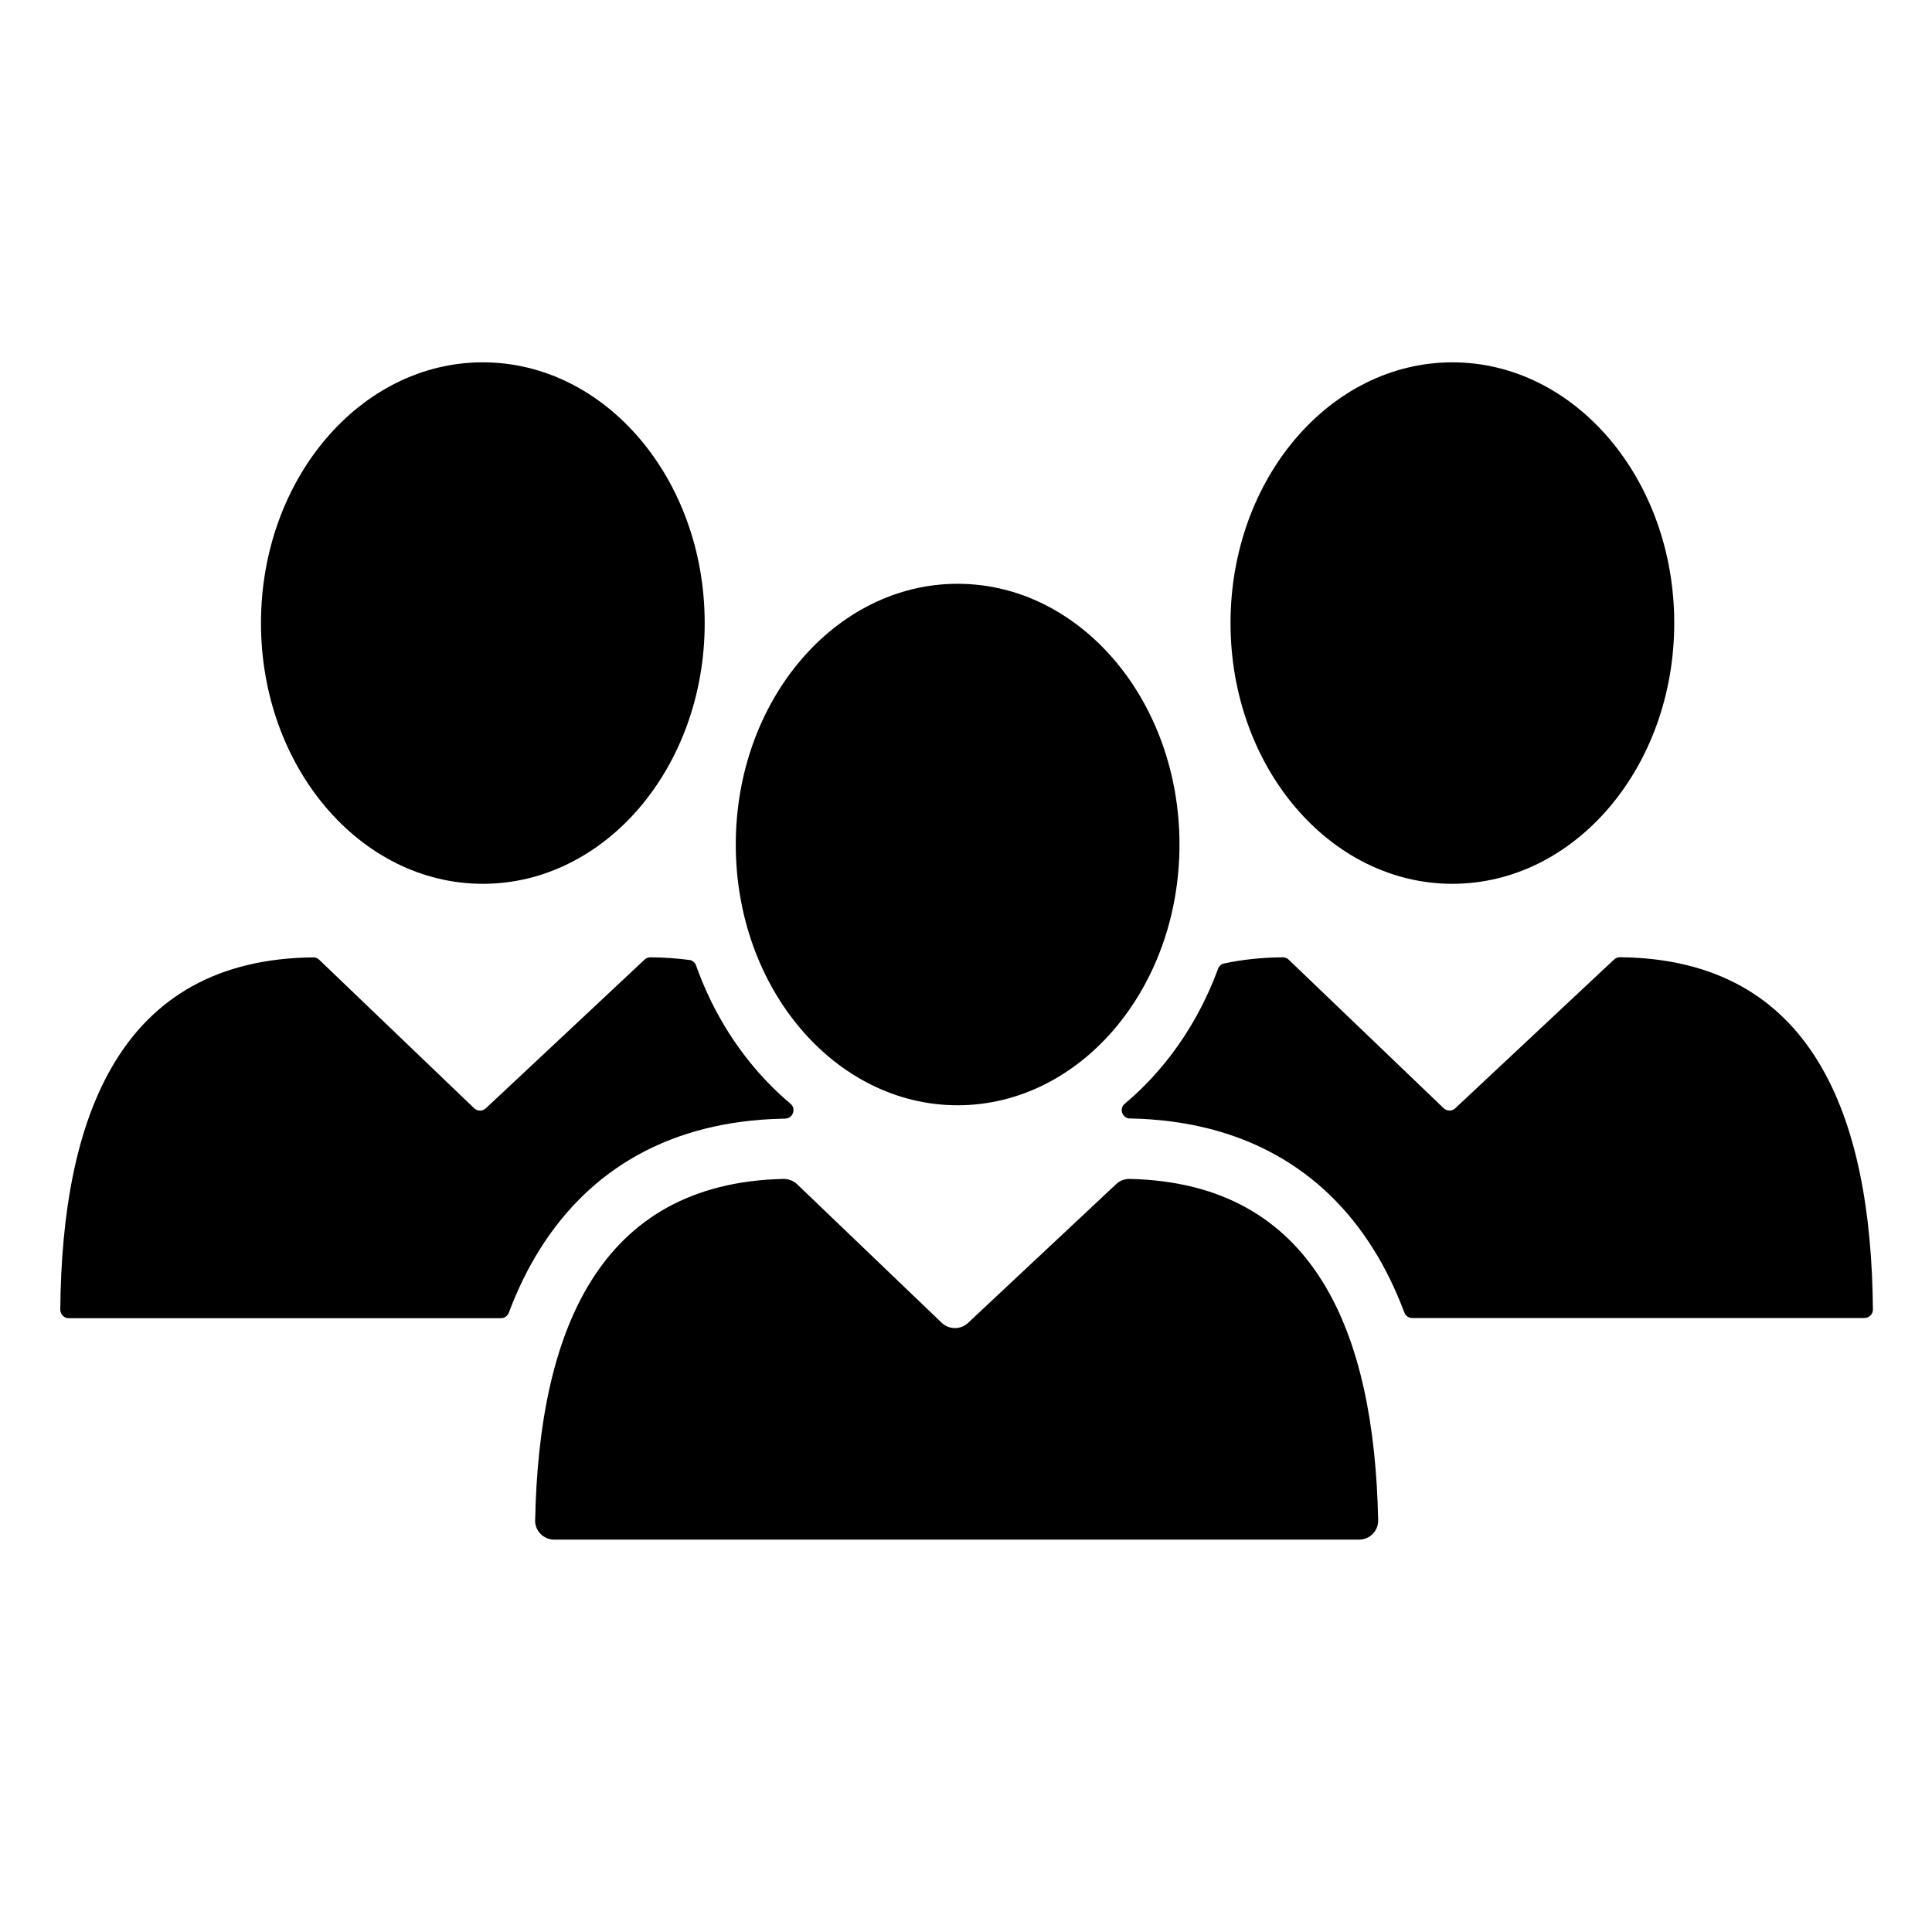 <?xml version="1.0" encoding="UTF-8"?>
<svg id="Layer_1" xmlns="http://www.w3.org/2000/svg" version="1.1" xmlns:xlink="http://www.w3.org/1999/xlink" viewBox="0 0 24 24">
  <!-- Generator: Adobe Illustrator 29.2.1, SVG Export Plug-In . SVG Version: 2.1.0 Build 116)  -->
  <defs>
    
    <clipPath id="clippath">
      <rect fill="none" x="0" width="24" height="24"/>
    </clipPath>
    <clipPath id="clippath-1">
      <rect fill="none" x="0" width="24" height="24"/>
    </clipPath>
    <clipPath id="clippath-5">
      <rect fill="none" x="0" width="24" height="24"/>
    </clipPath>
  </defs>
  <g clip-path="url(#clippath)">
    <g clip-path="url(#clippath-5)">
      <path fill="currentColor" d="M11.896,7.252c1.522,0,2.756,1.45,2.756,3.239s-1.234,3.239-2.756,3.239-2.756-1.45-2.756-3.239,1.234-3.239,2.756-3.239M6.648,18.884c.046-2.321.778-4.187,3.083-4.239.063-.001.125.022.171.066l1.796,1.721c.091.087.235.088.327.002l1.841-1.725c.046-.043.106-.066.169-.064,2.306.052,3.038,1.918,3.085,4.24.003.133-.105.241-.238.241H6.885c-.133,0-.24-.109-.238-.241"/>
      <path fill="currentColor" d="M5.998,10.979c1.522,0,2.756-1.45,2.756-3.239s-1.234-3.239-2.756-3.239-2.756,1.45-2.756,3.239,1.234,3.239,2.756,3.239"/>
      <path fill="currentColor" d="M18.042,10.979c1.522,0,2.756-1.45,2.756-3.239s-1.234-3.239-2.756-3.239-2.756,1.45-2.756,3.239,1.234,3.239,2.756,3.239"/>
      <path fill="currentColor" d="M14.029,13.894c.007,0,.015,0,.022,0,.679.015,1.283.167,1.795.452.49.272.899.666,1.213,1.169.15.239.278.502.386.789.015.041.054.069.098.069h5.618c.058,0,.106-.048.105-.106-.02-2.403-.747-4.353-3.143-4.376-.027,0-.053.01-.073.029l-1.972,1.847c-.041.038-.104.038-.144,0l-1.926-1.846c-.02-.019-.047-.03-.074-.029-.263.002-.504.029-.727.076-.035.008-.063.033-.076.067-.167.453-.407.872-.715,1.234-.138.163-.287.31-.444.442-.071.059-.035.173.057.184h0Z"/>
      <path fill="currentColor" d="M9.75,13.895c.1.003.145-.122.068-.186-.156-.131-.304-.278-.442-.441-.317-.373-.562-.805-.729-1.274-.013-.037-.045-.064-.084-.069-.153-.02-.313-.032-.483-.033-.027,0-.053.01-.073.029l-1.972,1.847c-.041.038-.104.038-.144,0l-1.926-1.846c-.02-.019-.047-.03-.074-.029-2.395.023-3.122,1.974-3.142,4.376,0,.058.047.106.105.106h5.369c.044,0,.083-.028.098-.069.108-.287.236-.549.386-.788.315-.503.723-.897,1.213-1.169.513-.285,1.116-.437,1.795-.452.012,0,.024,0,.036,0"/>
    </g>
  </g>
</svg>